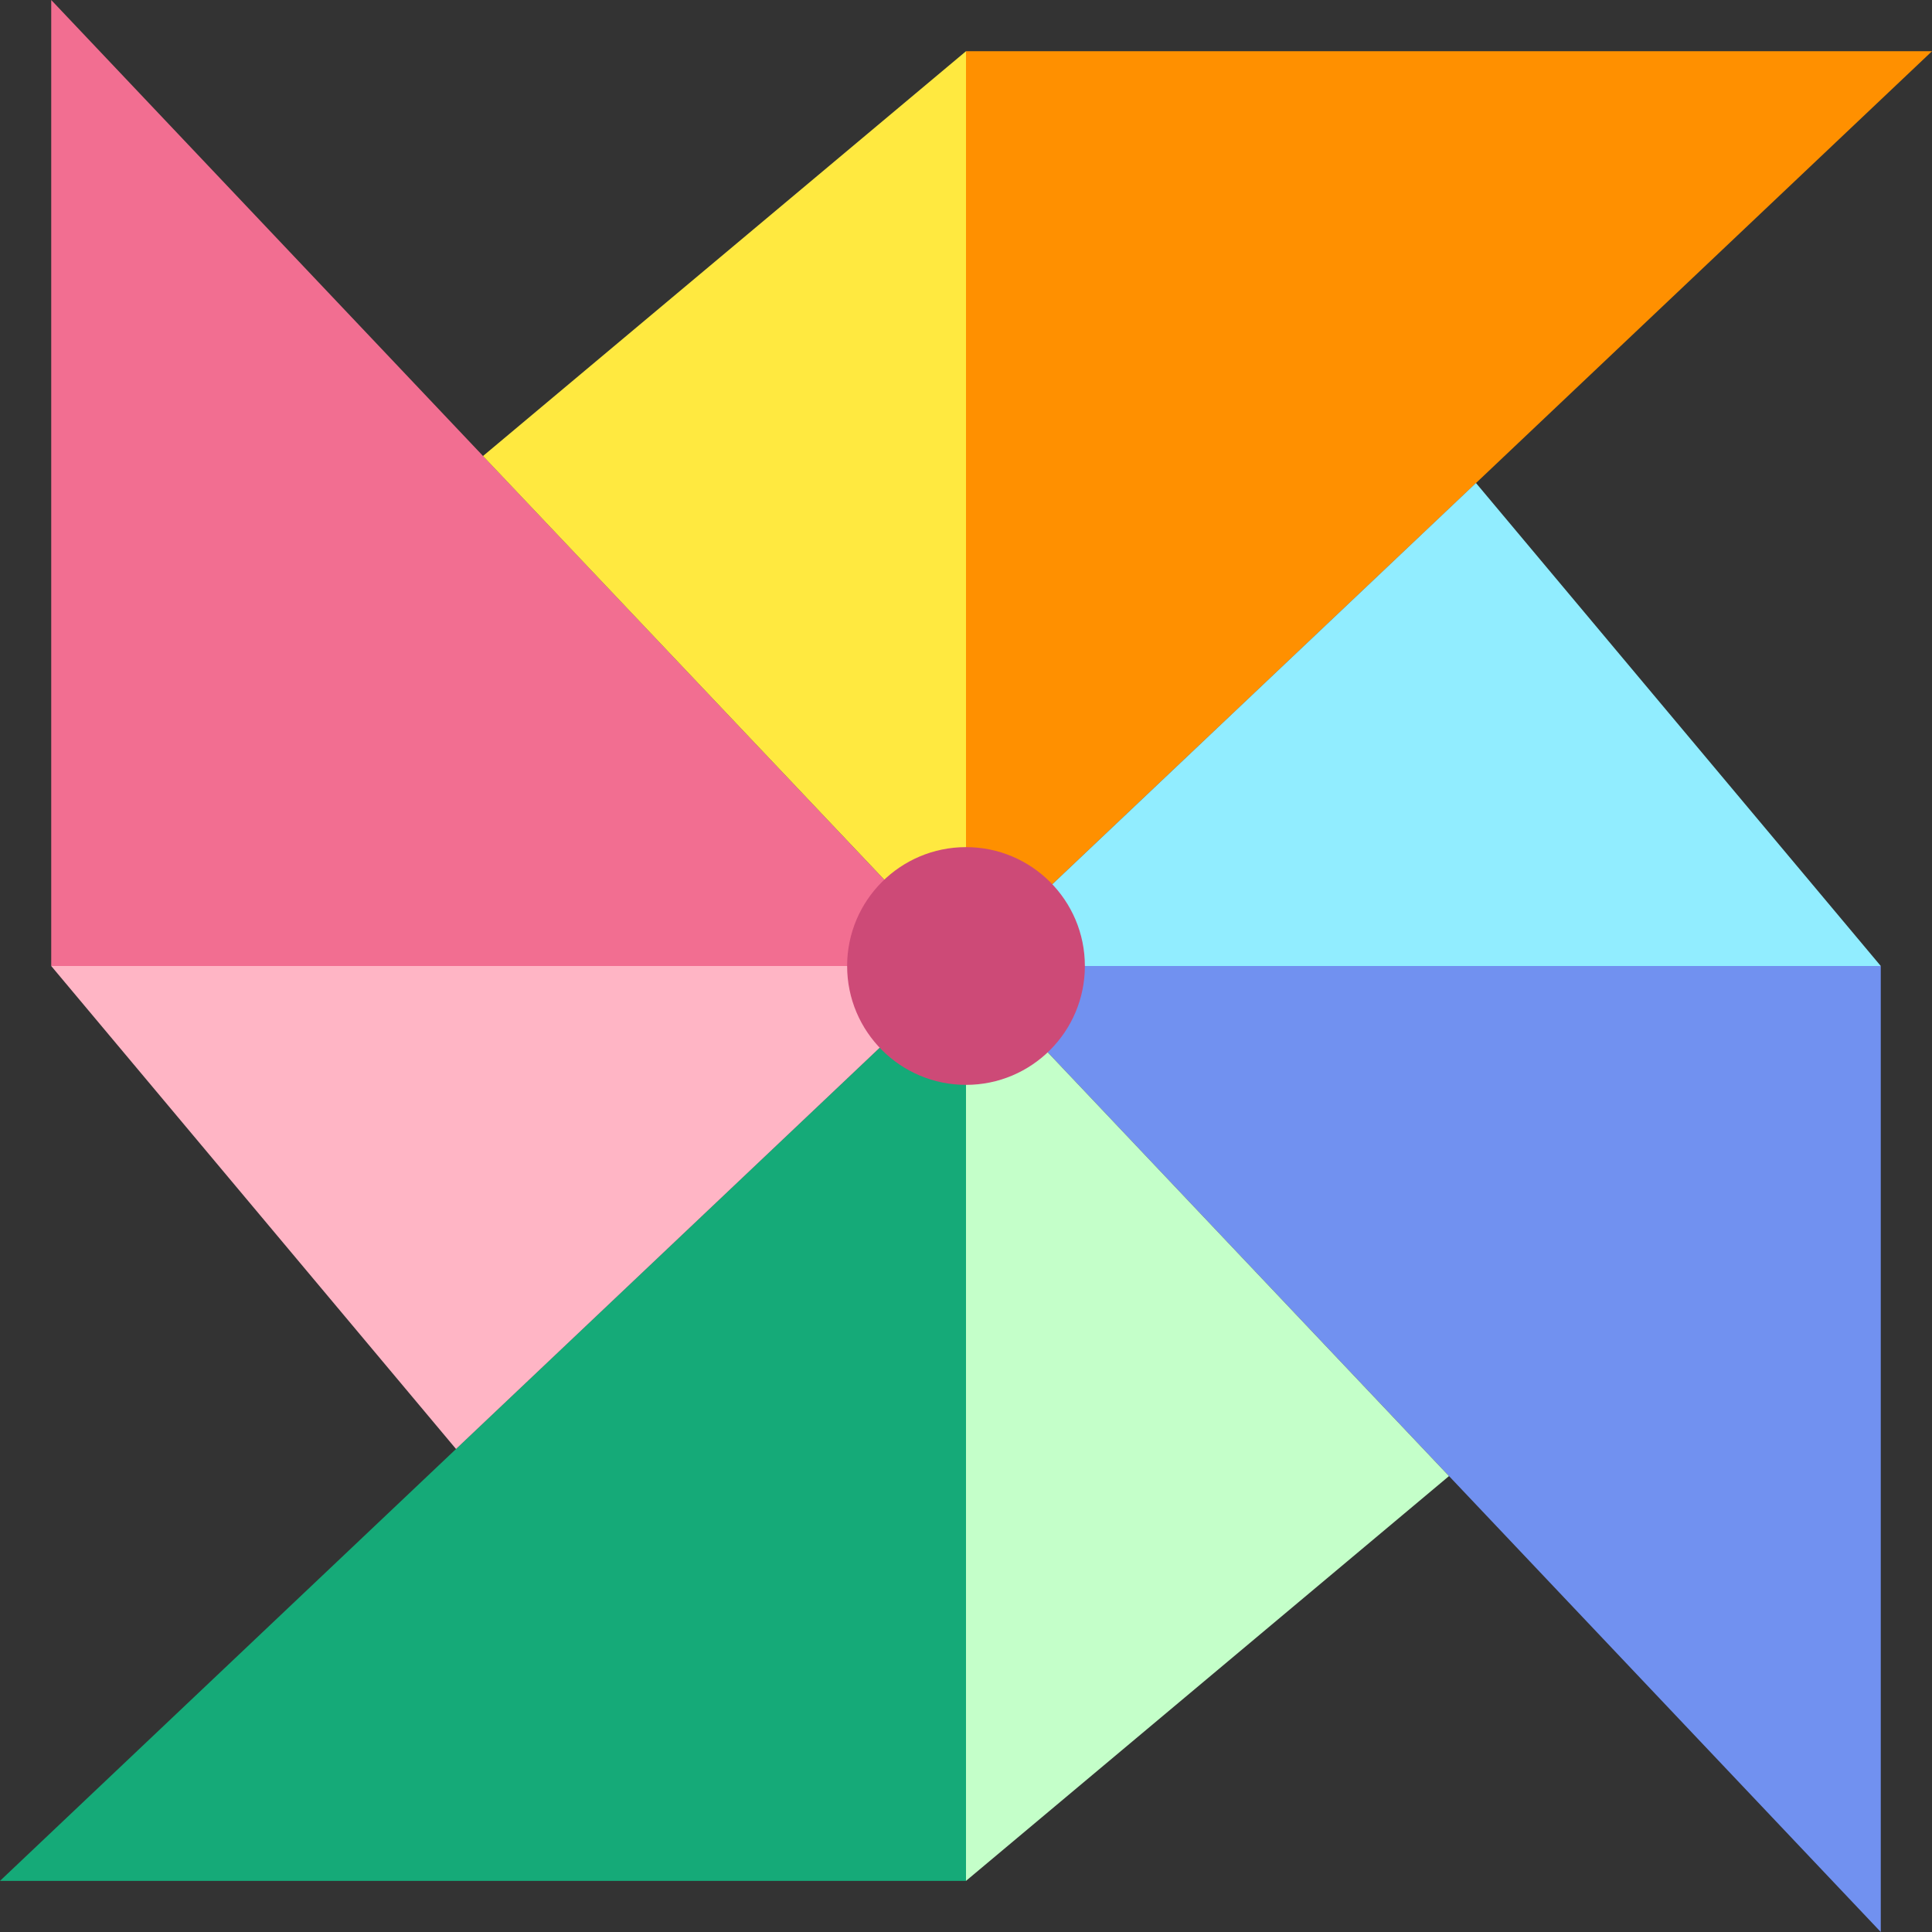 <?xml version="1.0" encoding="utf-8"?>
<svg xmlns="http://www.w3.org/2000/svg" viewBox="161.145 118.513 197.64 197.64" width="316.224px" height="316.224px">
  <rect x="161.145" y="118.513" width="197.64" height="197.64" fill="#333333" stroke="none"/>
  <defs>
    <style type="text/css">
	.st0{fill:#F26E91;}
	.st1{fill:#00A779;}
	.st2{fill:#C4FFC9;}
	.st3{fill:#AB630A;}
	.st4{fill:#C98C40;}
	.st5{fill:#15AA78;}
	.st6{fill:#FF9000;}
	.st7{fill:#FCEECF;}
	.st8{fill:#FFE940;}
	.st9{fill:#F0E3CE;}
	.st10{fill:#FFB5C5;}
	.st11{fill:#91EDFF;}
	.st12{fill:#7191F0;}
	.st13{fill:#363636;}
	.st14{fill:#565656;}
	.st15{fill:#F3DF4D;}
	.st16{fill:#CD4A77;}
	.st17{fill:#577AE6;}
	.st18{fill:#F4D100;}
</style>
  </defs>
  <g id="pinwheel" transform="matrix(1, 0, 0, 1, 7.105427357601002e-15, 0)">
    <g transform="matrix(1, 0, 0, 1, 9.965, 82.063)">
      <polygon class="st6" points="250,135.27 250,41.69 348.82,41.69   "/>
      <polygon class="st12" points="250,135.27 343.58,135.27 343.58,234.09   "/>
      <polygon class="st5" points="250,135.27 250,228.86 151.18,228.86   "/>
      <polygon class="st0" points="250,135.27 156.42,135.27 156.42,36.45   "/>
      <polygon class="st8" points="250,41.69 200.59,83.1 250,135.27   "/>
      <polygon class="st11" points="343.58,135.27 302.17,85.86 250,135.27   "/>
      <polygon class="st2" points="250,228.86 299.41,187.45 250,135.27   "/>
      <polygon class="st10" points="156.42,135.27 197.83,184.68 250,135.27   "/>
      <circle class="st16" cx="250" cy="135.27" r="12.16"/>
    </g>
  </g>
</svg>